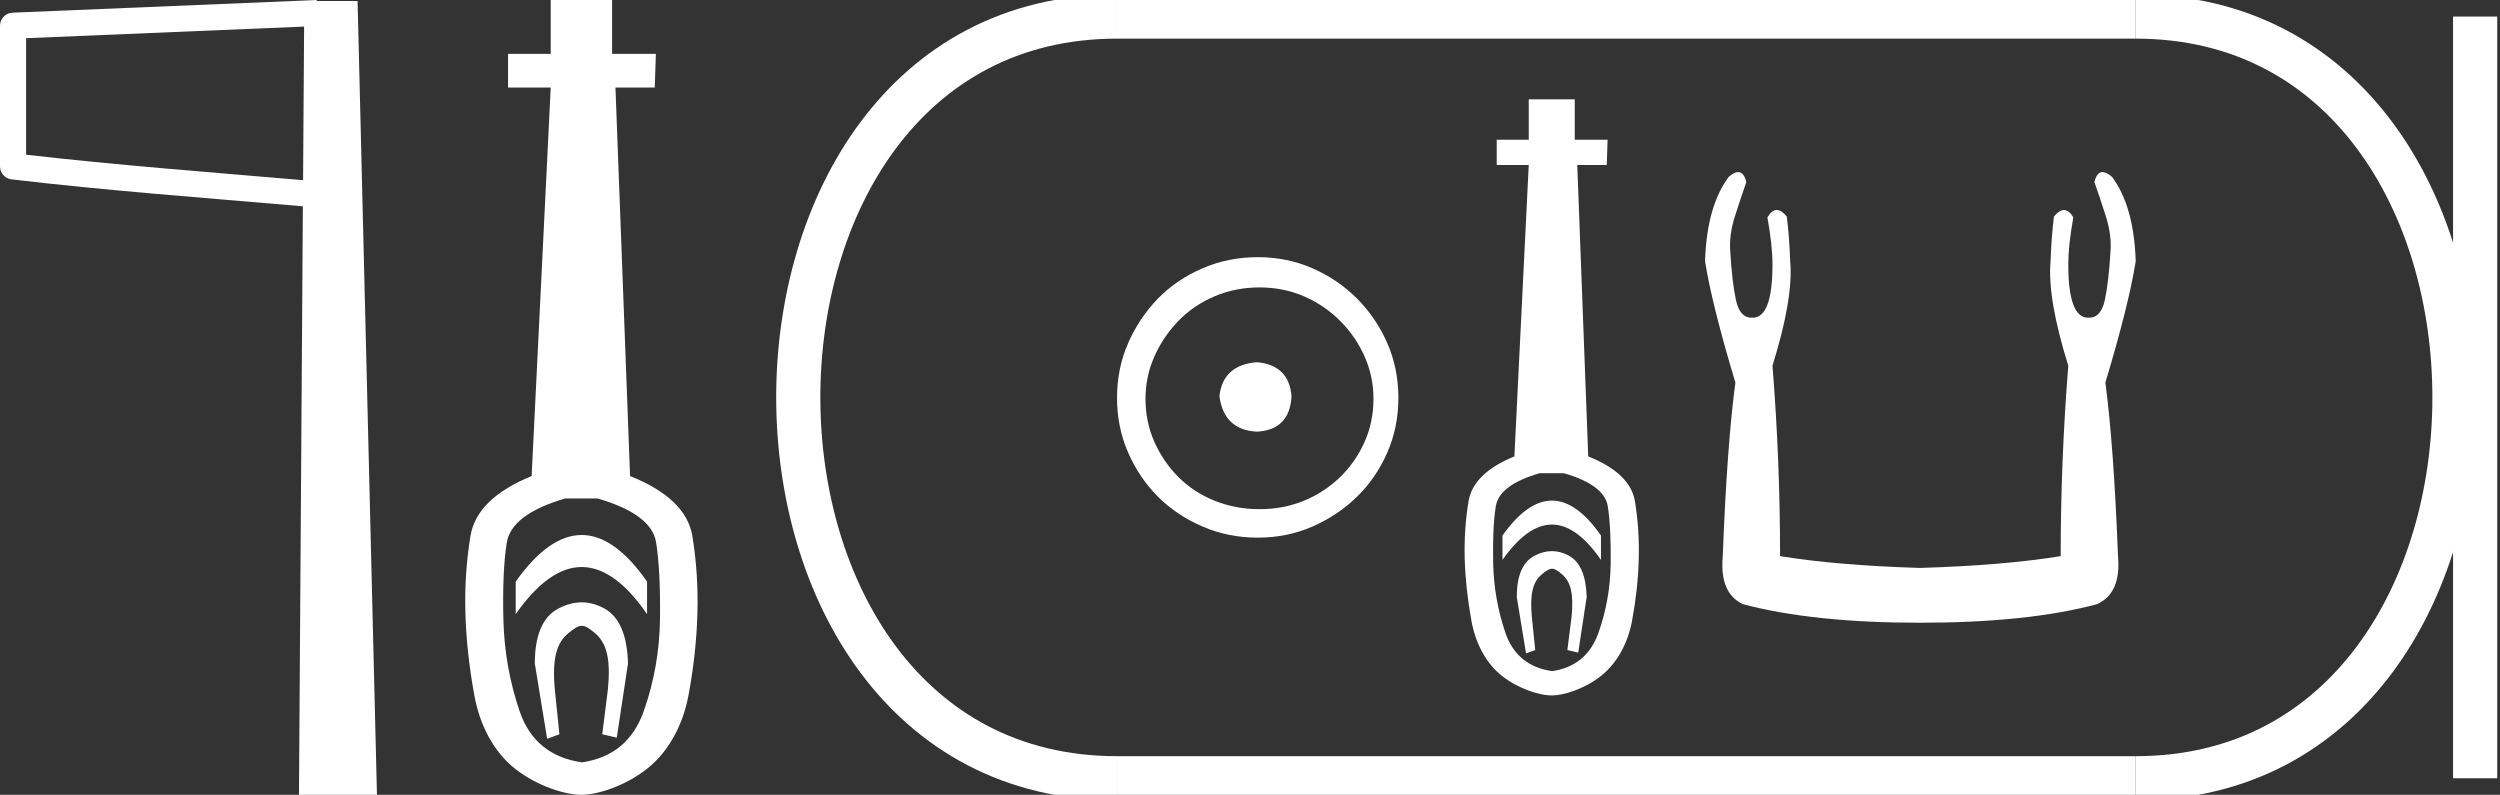 <?xml version="1.0" encoding="UTF-8" standalone="no"?>
<svg
   width="56.617"
   height="18.0"
   version="1.1"
   id="svg22"
   sodipodi:docname="netjernefer-neferkare.svg"
   inkscape:version="1.1.1 (3bf5ae0d25, 2021-09-20)"
   xmlns:inkscape="http://www.inkscape.org/namespaces/inkscape"
   xmlns:sodipodi="http://sodipodi.sourceforge.net/DTD/sodipodi-0.dtd"
   xmlns="http://www.w3.org/2000/svg"
   xmlns:svg="http://www.w3.org/2000/svg">
  <rect width="100%" height="100%" fill="#333333" stroke="none"/>
  <defs
     id="defs26" />
  <sodipodi:namedview
     id="namedview24"
     pagecolor="#ffffff"
     bordercolor="#666666"
     borderopacity="1.0"
     inkscape:pageshadow="2"
     inkscape:pageopacity="0.0"
     inkscape:pagecheckerboard="0"
     showgrid="false"
     inkscape:zoom="24.286157"
     inkscape:cx="28.308308"
     inkscape:cy="8.9968949"
     inkscape:window-width="1920"
     inkscape:window-height="1001"
     inkscape:window-x="-9"
     inkscape:window-y="-9"
     inkscape:window-maximized="1"
     inkscape:current-layer="svg22" />
  <path
     d="M 6.887 0.602 L 6.864 4.08 L 6.86 4.08 C 4.609 3.887 2.663 3.741 0.591 3.504 L 0.591 0.865 L 6.887 0.602 ZM 7.172 0.0 L 6.877 0.013 L 0.284 0.287 C 0.126 0.293 5.300907111758617E-4 0.423 0.0 0.581 L 0.0 3.768 C -3.8391387985698853E-4 3.918 0.112 4.045 0.261 4.062 C 2.449 4.319 4.468 4.466 6.81 4.668 L 6.859 4.673 L 6.771 18 L 8.537 18 L 8.098 0.023 L 7.174 0.023 L 7.172 0.0 Z"
     style="fill:#ffffff;stroke:none"
     id="path2" />
  <path
     d="M 13.173 12.116 C 12.677 12.116 12.18 12.468 11.679 13.171 L 11.679 13.908 C 12.18 13.196 12.677 12.841 13.173 12.841 C 13.669 12.841 14.163 13.196 14.654 13.908 L 14.654 13.171 C 14.163 12.468 13.669 12.116 13.173 12.116 ZM 13.173 13.641 C 13 13.641 12.824 13.688 12.646 13.781 C 12.29 13.968 12.112 14.383 12.112 15.027 L 12.391 16.731 L 12.669 16.629 L 12.567 15.637 C 12.499 14.925 12.601 14.559 12.872 14.339 C 13.008 14.228 13.093 14.173 13.176 14.173 C 13.26 14.173 13.343 14.228 13.474 14.339 C 13.737 14.559 13.834 14.917 13.767 15.612 L 13.639 16.629 L 13.968 16.705 L 14.222 15.027 C 14.205 14.383 14.027 13.968 13.688 13.781 C 13.519 13.688 13.347 13.641 13.173 13.641 ZM 13.536 11.289 C 14.349 11.527 14.79 11.857 14.858 12.281 C 14.926 12.705 14.955 13.281 14.947 14.01 C 14.938 14.739 14.815 15.438 14.578 16.108 C 14.341 16.777 13.875 17.163 13.18 17.265 C 12.468 17.163 11.997 16.777 11.768 16.108 C 11.54 15.438 11.417 14.743 11.4 14.023 C 11.383 13.302 11.408 12.726 11.476 12.294 C 11.544 11.862 11.985 11.527 12.798 11.289 ZM 12.472 0.0 L 12.472 1.22 L 11.506 1.22 L 11.506 1.983 L 12.472 1.983 L 12.04 10.781 C 11.209 11.12 10.747 11.573 10.654 12.141 C 10.561 12.709 10.523 13.29 10.54 13.883 C 10.556 14.476 10.624 15.099 10.743 15.752 C 10.862 16.404 11.171 17.025 11.671 17.415 C 12.171 17.805 12.802 18 13.167 18 C 13.531 18 14.163 17.801 14.663 17.402 C 15.163 17.004 15.472 16.388 15.591 15.752 C 15.71 15.116 15.777 14.497 15.794 13.896 C 15.811 13.294 15.773 12.709 15.68 12.141 C 15.587 11.573 15.116 11.12 14.269 10.781 L 13.938 1.983 L 14.828 1.983 L 14.854 1.22 L 13.862 1.22 L 13.862 0.0 Z"
     style="fill:#ffffff;stroke:none"
     id="path4" />
  <path
     d="M 28.463 8.203 C 27.952 8.244 27.67 8.499 27.616 8.97 C 27.683 9.481 27.965 9.75 28.463 9.776 C 28.96 9.75 29.223 9.481 29.249 8.97 C 29.209 8.499 28.947 8.244 28.463 8.203 ZM 28.523 6.509 C 28.886 6.509 29.223 6.577 29.532 6.711 C 29.841 6.846 30.113 7.03 30.349 7.266 C 30.584 7.501 30.769 7.77 30.903 8.072 C 31.038 8.375 31.105 8.694 31.105 9.03 C 31.105 9.38 31.038 9.706 30.903 10.008 C 30.769 10.311 30.584 10.576 30.349 10.805 C 30.113 11.033 29.841 11.212 29.532 11.339 C 29.223 11.467 28.886 11.531 28.523 11.531 C 28.16 11.531 27.821 11.467 27.505 11.339 C 27.189 11.212 26.917 11.033 26.688 10.805 C 26.46 10.576 26.278 10.311 26.144 10.008 C 26.009 9.706 25.942 9.38 25.942 9.03 C 25.942 8.694 26.009 8.375 26.144 8.072 C 26.278 7.77 26.46 7.501 26.688 7.266 C 26.917 7.03 27.189 6.846 27.505 6.711 C 27.821 6.577 28.16 6.509 28.523 6.509 ZM 28.483 5.824 C 28.039 5.824 27.623 5.908 27.233 6.076 C 26.843 6.244 26.507 6.472 26.224 6.761 C 25.942 7.051 25.717 7.387 25.549 7.77 C 25.381 8.153 25.297 8.566 25.297 9.01 C 25.297 9.454 25.381 9.867 25.549 10.25 C 25.717 10.634 25.942 10.966 26.224 11.249 C 26.507 11.531 26.843 11.756 27.233 11.924 C 27.623 12.092 28.039 12.176 28.483 12.176 C 28.927 12.176 29.34 12.092 29.723 11.924 C 30.107 11.756 30.443 11.531 30.732 11.249 C 31.021 10.966 31.249 10.634 31.417 10.25 C 31.585 9.867 31.669 9.454 31.669 9.01 C 31.669 8.566 31.585 8.153 31.417 7.77 C 31.249 7.387 31.021 7.051 30.732 6.761 C 30.443 6.472 30.107 6.244 29.723 6.076 C 29.34 5.908 28.927 5.824 28.483 5.824 Z"
     style="fill:#ffffff;stroke:none"
     id="path6" />
  <path
     d="M 35.147 11.337 C 34.775 11.337 34.401 11.601 34.026 12.128 L 34.026 12.681 C 34.401 12.147 34.775 11.88 35.147 11.88 C 35.518 11.88 35.889 12.147 36.257 12.681 L 36.257 12.128 C 35.889 11.601 35.518 11.337 35.147 11.337 ZM 35.147 12.481 C 35.016 12.481 34.884 12.516 34.751 12.586 C 34.484 12.726 34.35 13.037 34.35 13.52 L 34.56 14.798 L 34.768 14.722 L 34.692 13.978 C 34.641 13.444 34.717 13.169 34.921 13.004 C 35.023 12.921 35.086 12.88 35.149 12.88 C 35.212 12.88 35.274 12.921 35.372 13.004 C 35.569 13.169 35.642 13.438 35.592 13.959 L 35.496 14.722 L 35.742 14.779 L 35.933 13.52 C 35.92 13.037 35.787 12.726 35.533 12.586 C 35.406 12.516 35.277 12.481 35.147 12.481 ZM 35.418 10.717 C 36.029 10.895 36.359 11.143 36.41 11.461 C 36.461 11.779 36.483 12.211 36.477 12.758 C 36.47 13.304 36.378 13.829 36.2 14.331 C 36.022 14.833 35.673 15.122 35.151 15.199 C 34.617 15.122 34.265 14.833 34.093 14.331 C 33.921 13.829 33.829 13.307 33.816 12.767 C 33.804 12.227 33.823 11.795 33.874 11.47 C 33.924 11.146 34.255 10.895 34.865 10.717 ZM 34.621 2.25 L 34.621 3.165 L 33.896 3.165 L 33.896 3.737 L 34.621 3.737 L 34.296 10.336 C 33.673 10.59 33.327 10.93 33.257 11.356 C 33.187 11.782 33.159 12.217 33.171 12.662 C 33.184 13.107 33.235 13.574 33.324 14.064 C 33.413 14.553 33.645 15.019 34.02 15.311 C 34.395 15.604 34.868 15.75 35.142 15.75 C 35.415 15.75 35.889 15.601 36.264 15.302 C 36.639 15.003 36.871 14.541 36.96 14.064 C 37.049 13.587 37.1 13.123 37.112 12.672 C 37.125 12.22 37.096 11.782 37.027 11.356 C 36.957 10.93 36.604 10.59 35.968 10.336 L 35.72 3.737 L 36.388 3.737 L 36.407 3.165 L 35.663 3.165 L 35.663 2.25 Z"
     style="fill:#ffffff;stroke:none"
     id="path8" />
  <path
     d="M 39.364 3.897 Q 39.274 3.897 39.149 4.007 Q 38.652 4.675 38.614 5.916 Q 38.767 6.889 39.301 8.664 Q 39.11 10.095 39.015 12.595 Q 38.939 13.435 39.473 13.683 Q 41.057 14.103 43.481 14.103 Q 45.924 14.103 47.489 13.683 Q 48.042 13.435 47.966 12.595 Q 47.87 10.095 47.68 8.664 Q 48.214 6.889 48.367 5.916 Q 48.328 4.675 47.832 4.007 Q 47.706 3.897 47.616 3.897 Q 47.488 3.897 47.431 4.122 Q 47.565 4.503 47.68 4.866 Q 47.832 5.324 47.794 5.725 Q 47.756 6.374 47.67 6.784 Q 47.584 7.194 47.317 7.194 Q 47.303 7.195 47.289 7.195 Q 46.84 7.195 46.84 5.992 Q 46.84 5.553 46.954 4.923 Q 46.856 4.756 46.742 4.756 Q 46.636 4.756 46.515 4.904 Q 46.458 5.362 46.439 5.916 Q 46.363 6.755 46.84 8.282 Q 46.668 10.439 46.668 12.595 Q 45.37 12.805 43.481 12.862 Q 41.61 12.805 40.313 12.595 Q 40.313 10.439 40.141 8.282 Q 40.618 6.755 40.542 5.916 Q 40.523 5.362 40.465 4.904 Q 40.345 4.756 40.238 4.756 Q 40.125 4.756 40.026 4.923 Q 40.141 5.553 40.141 5.992 Q 40.141 7.195 39.692 7.195 Q 39.678 7.195 39.664 7.194 Q 39.397 7.194 39.311 6.784 Q 39.225 6.374 39.187 5.725 Q 39.149 5.324 39.301 4.866 Q 39.416 4.503 39.549 4.122 Q 39.493 3.897 39.364 3.897 Z"
     style="fill:#ffffff;stroke:none"
     id="path10" />
  <path
     d="M 25.297 0.375 C 15.672 0.375 15.672 17.625 25.297 17.625 "
     style="fill:none;stroke:#ffffff;stroke-width:1"
     id="path12" />
  <path
     d="M 25.297 0.375 L 48.367 0.375 "
     style="fill:none;stroke:#ffffff;stroke-width:1"
     id="path14" />
  <path
     d="M 25.297 17.625 L 48.367 17.625 "
     style="fill:none;stroke:#ffffff;stroke-width:1"
     id="path16" />
  <path
     d="M 56.054 0.375 L 56.054 17.625 "
     style="fill:none;stroke:#ffffff;stroke-width:1"
     id="path18" />
  <path
     d="M 48.367 0.375 C 57.992 0.375 57.992 17.625 48.367 17.625 "
     style="fill:none;stroke:#ffffff;stroke-width:1"
     id="path20" />
</svg>
